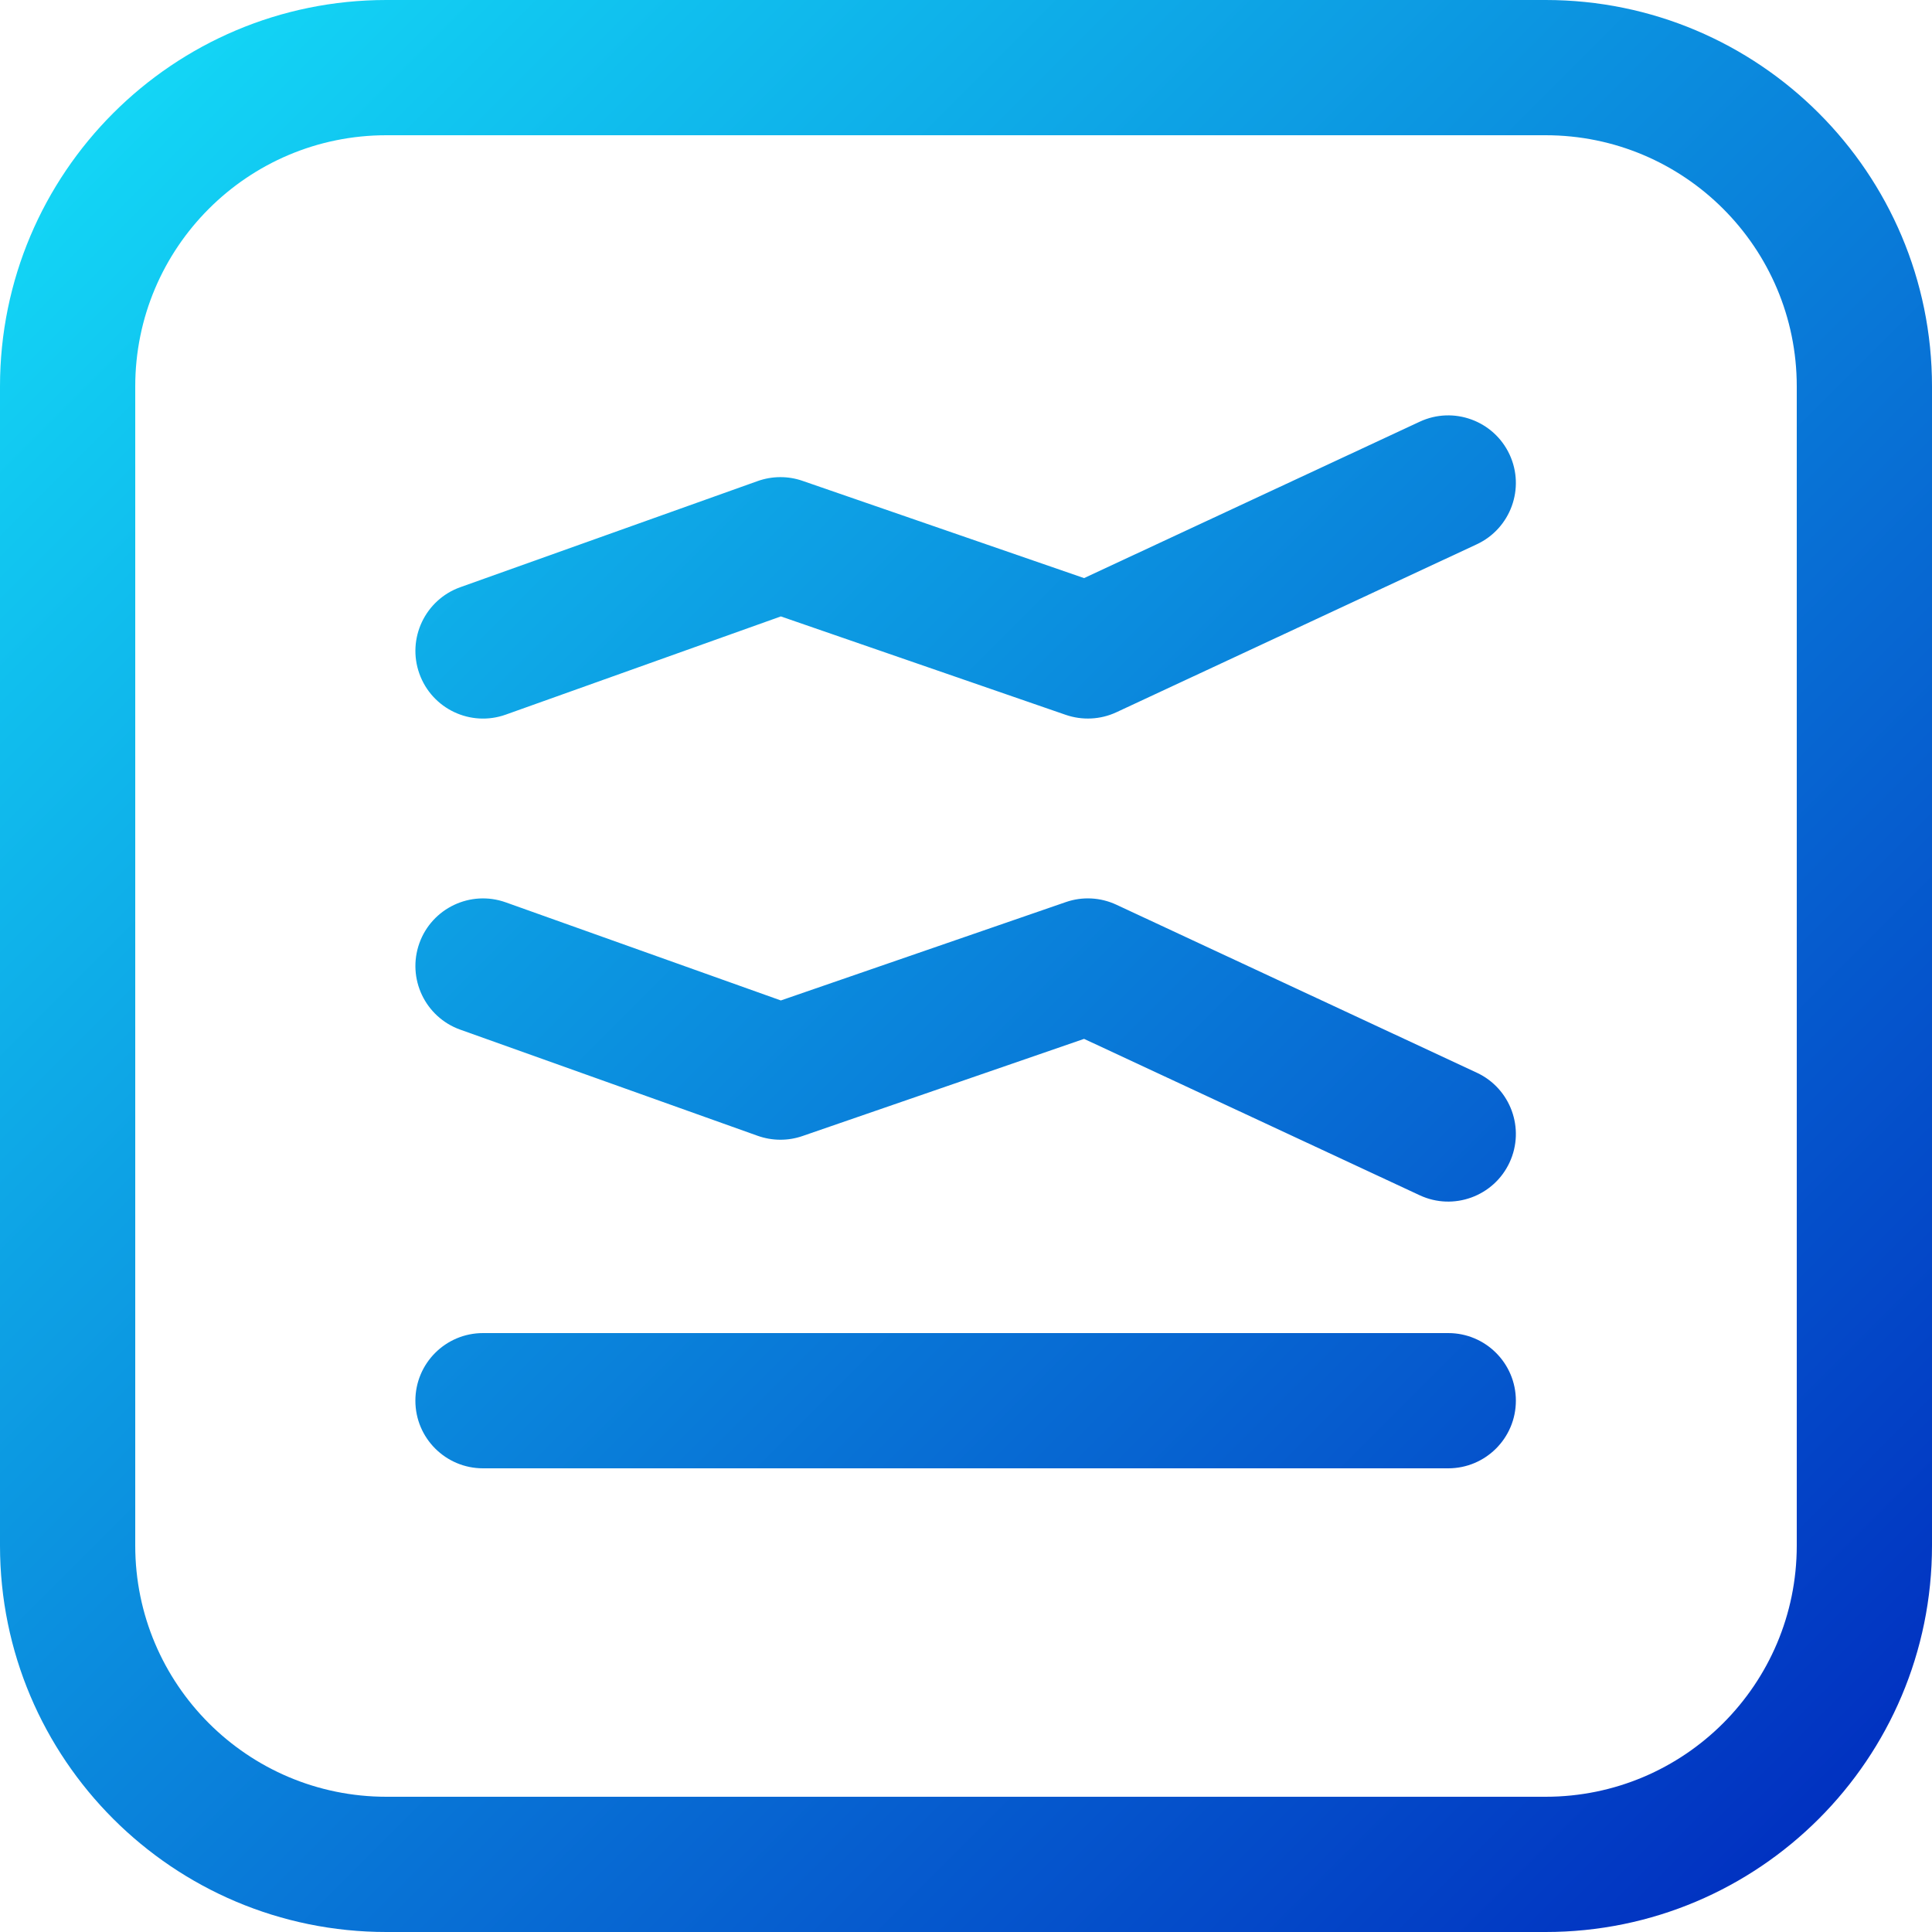 <?xml version="1.0" encoding="UTF-8"?>
<svg width="18px" height="18px" viewBox="0 0 18 18" version="1.1" xmlns="http://www.w3.org/2000/svg" xmlns:xlink="http://www.w3.org/1999/xlink">
    <!-- Generator: Sketch 55.1 (78136) - https://sketchapp.com -->
    <title>展会概况</title>
    <desc>Created with Sketch.</desc>
    <defs>
        <linearGradient x1="0%" y1="0%" x2="100%" y2="100%" id="linearGradient-1">
            <stop stop-color="#14E1F9" offset="0%"></stop>
            <stop stop-color="#0026BD" offset="100%"></stop>
        </linearGradient>
    </defs>
    <g id="页面-1" stroke="none" stroke-width="1" fill="none" fill-rule="evenodd">
        <g id="下拉菜单" transform="translate(-305, -182)">
            <g transform="translate(0, -12)" id="content">
                <g transform="translate(272, 124)">
                    <g id="大数据展示" transform="translate(0, 5)">
                        <g id="list" transform="translate(28, 49)">
                            <g id="展会概况" transform="translate(4, 15)">
                                <rect id="矩形" fill="#000000" fill-rule="nonzero" opacity="0" x="0" y="0" width="20" height="20"></rect>
                                <path d="M5.5,14.68 C5.152,14.68 4.87,14.398 4.87,14.05 C4.87,13.702 5.152,13.42 5.5,13.42 L14.493,13.42 C14.841,13.42 15.123,13.702 15.123,14.05 C15.123,14.398 14.841,14.68 14.493,14.68 L5.5,14.68 Z M8.477,11.584 C8.342,11.631 8.194,11.63 8.059,11.582 L5.288,10.593 C4.961,10.476 4.79,10.116 4.907,9.788 C5.024,9.461 5.384,9.29 5.712,9.407 L8.275,10.321 L10.929,9.405 C11.083,9.351 11.253,9.36 11.401,9.429 L14.759,10.994 C15.074,11.141 15.211,11.515 15.064,11.831 C14.917,12.146 14.542,12.283 14.227,12.136 L11.1,10.679 L8.477,11.584 Z M4.6,2.26 C3.308,2.26 2.26,3.308 2.26,4.6 L2.26,15.4 C2.26,16.692 3.308,17.74 4.6,17.74 L15.4,17.74 C16.692,17.74 17.74,16.692 17.74,15.4 L17.74,4.6 C17.74,3.308 16.692,2.26 15.4,2.26 L4.6,2.26 Z M4.6,1 L15.4,1 C17.388,1 19,2.612 19,4.6 L19,15.4 C19,17.388 17.388,19 15.4,19 L4.6,19 C2.612,19 1,17.388 1,15.4 L1,4.6 C1,2.612 2.612,1 4.6,1 Z M8.477,5.48 L11.1,6.386 L14.227,4.929 C14.542,4.782 14.917,4.919 15.064,5.234 C15.211,5.549 15.074,5.924 14.759,6.071 L11.401,7.636 C11.253,7.705 11.083,7.713 10.929,7.66 L8.275,6.743 L5.712,7.658 C5.384,7.775 5.024,7.604 4.907,7.276 C4.79,6.949 4.961,6.588 5.288,6.471 L8.059,5.482 C8.194,5.434 8.342,5.433 8.477,5.48 Z" id="合并形状" fill="url(#linearGradient-1)"></path>
                            </g>
                        </g>
                    </g>
                </g>
            </g>
        </g>
    </g>
</svg>